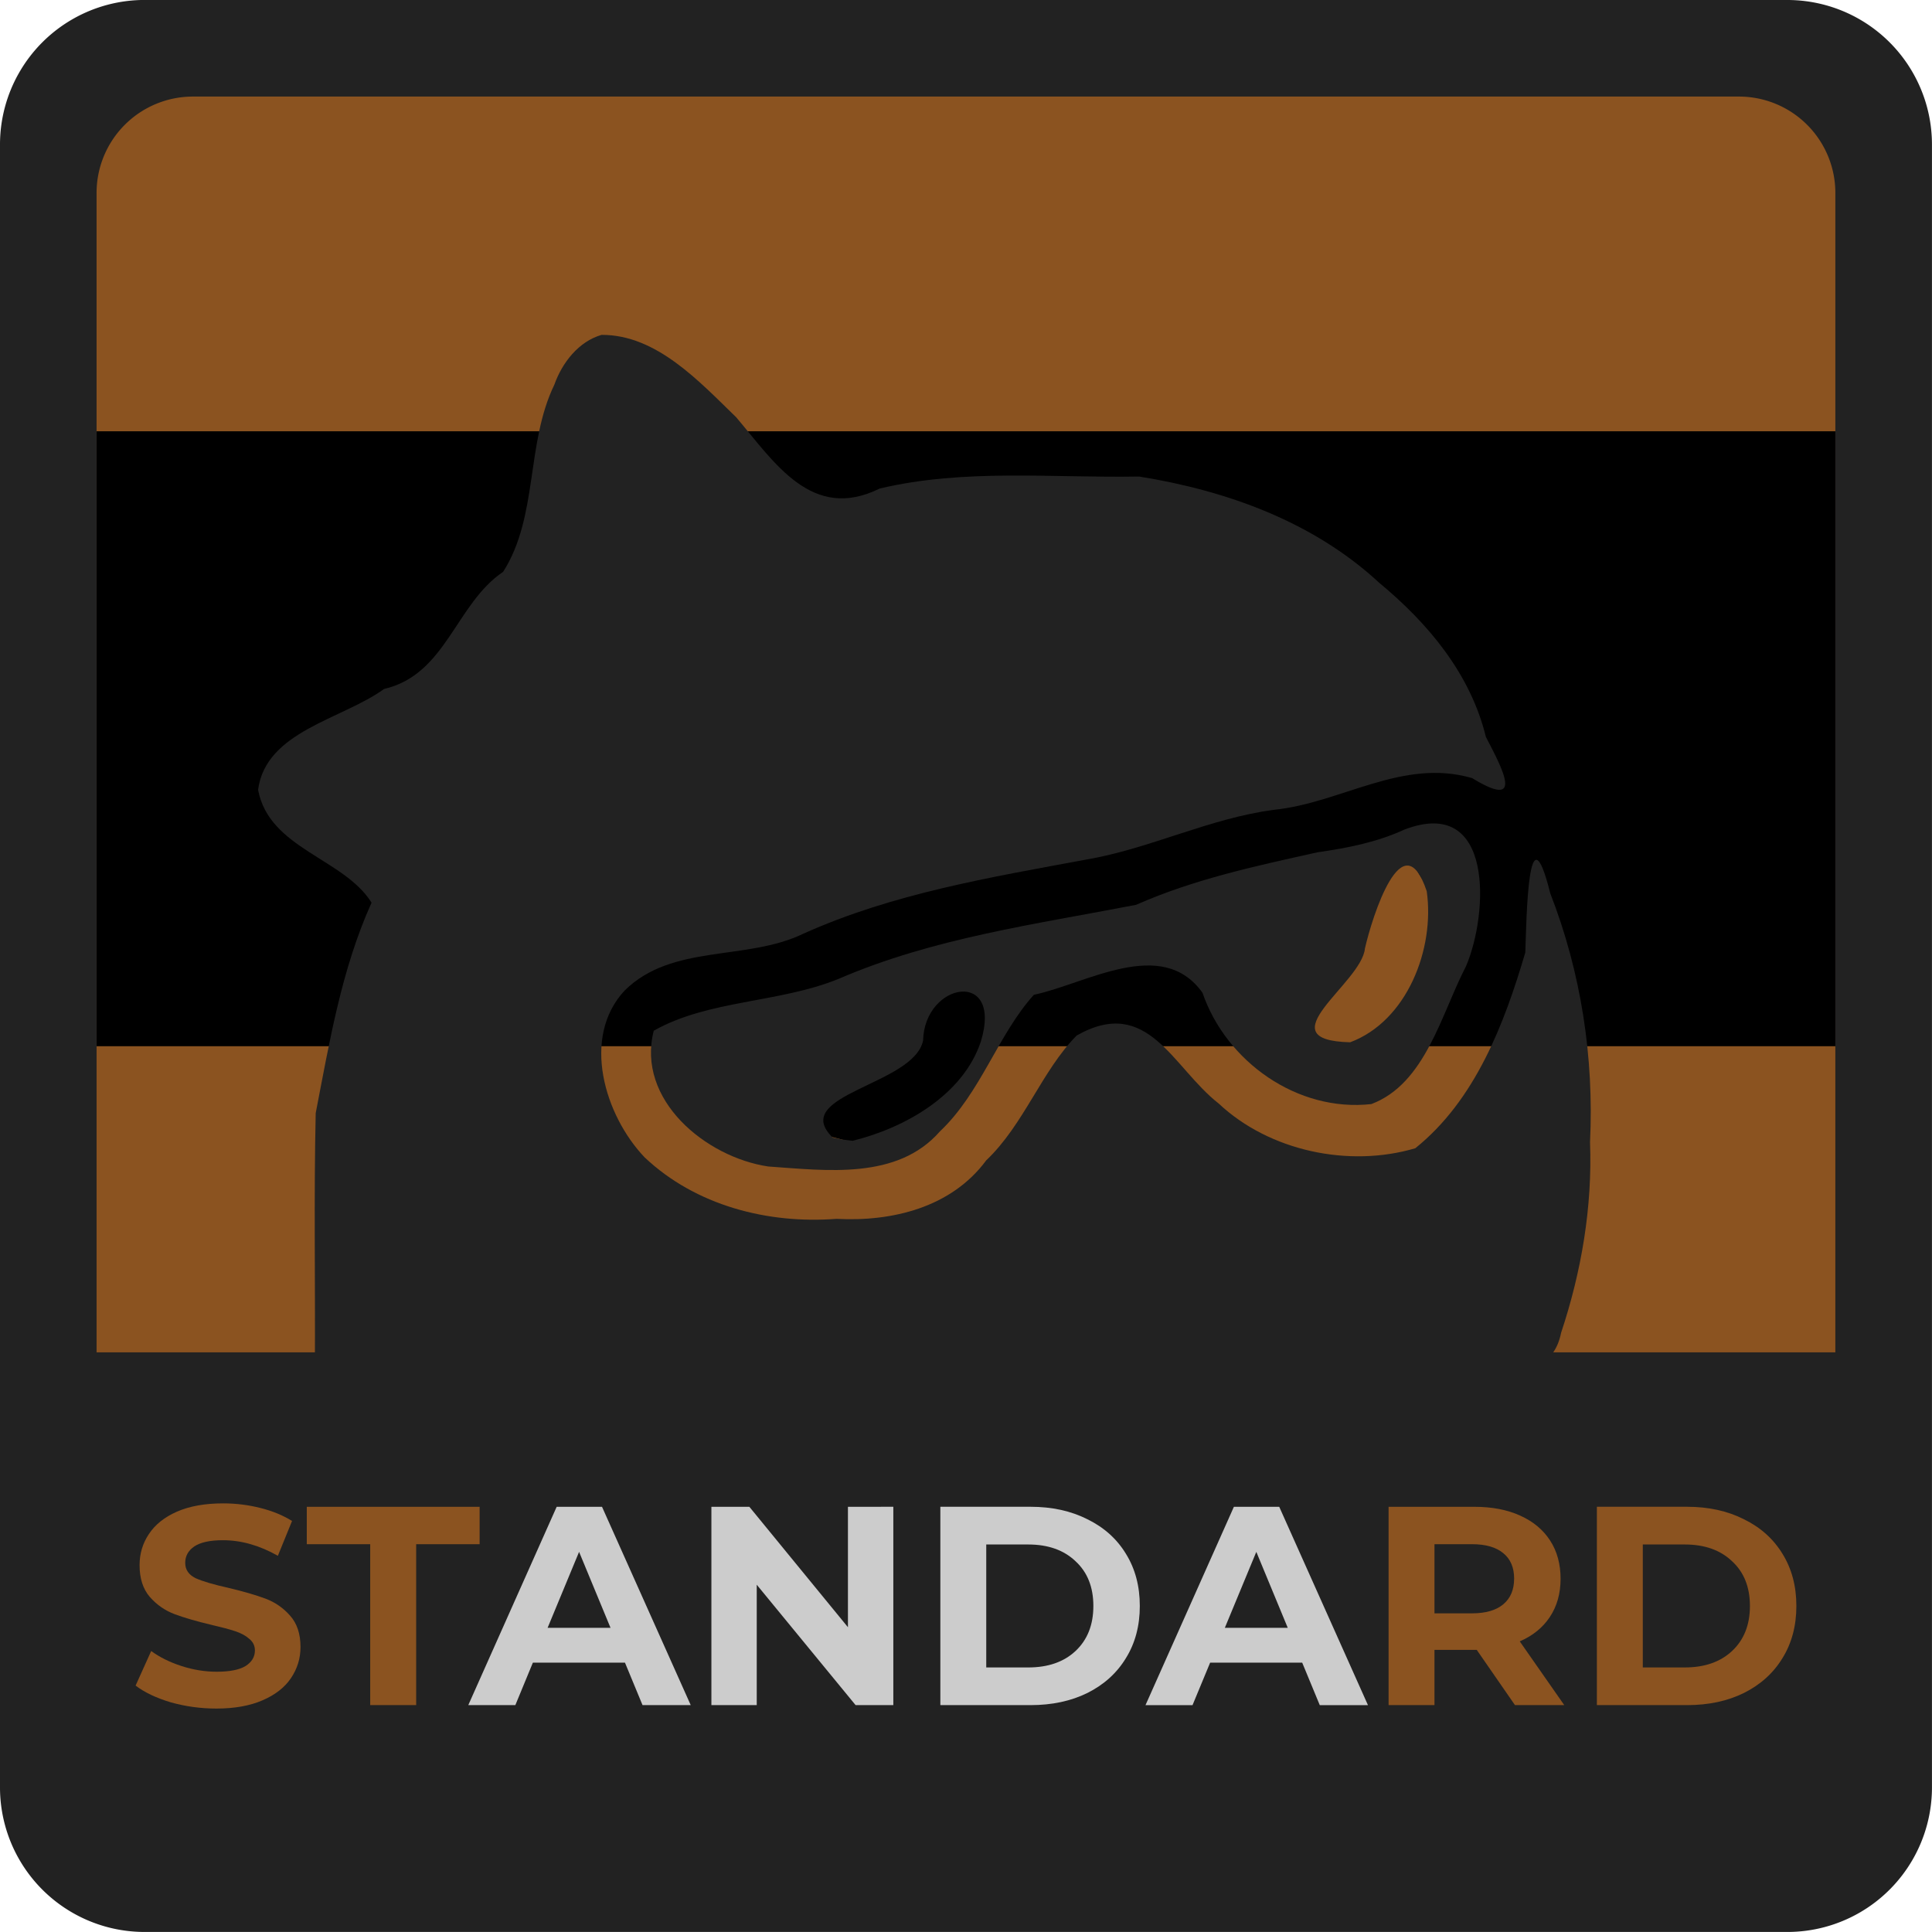 <svg xmlns="http://www.w3.org/2000/svg" width="200" height="200" viewBox="0 0 52.917 52.917"><g style="display:inline"><path d="M-245.836 91.41h44.98a3.96 3.96 0 0 1 3.968 3.968v44.98a3.96 3.96 0 0 1-3.969 3.968h-44.979a3.96 3.96 0 0 1-3.968-3.969V95.378a3.96 3.96 0 0 1 3.968-3.969z" style="fill:#222;fill-opacity:1;fill-rule:nonzero;stroke:none;stroke-width:.5;stroke-linecap:butt;stroke-linejoin:round;stroke-miterlimit:4;stroke-dasharray:none;stroke-dashoffset:0;stroke-opacity:.909;paint-order:normal" transform="translate(249.804 -91.41)"/><path d="M-244.513 94.055h42.334a2.64 2.64 0 0 1 2.645 2.646v42.333a2.64 2.64 0 0 1-2.645 2.646h-42.334a2.64 2.64 0 0 1-2.646-2.646V96.701a2.64 2.64 0 0 1 2.646-2.646z" style="display:inline;fill:#8b5320;fill-opacity:1;fill-rule:nonzero;stroke:none;stroke-width:.5;stroke-linecap:butt;stroke-linejoin:round;stroke-miterlimit:4;stroke-dasharray:none;stroke-dashoffset:0;stroke-opacity:.909;paint-order:normal" transform="translate(249.804 -91.41)"/><path d="M50.27 11.813v34.83c0 2.01-1.18 3.628-2.645 3.628H5.292c-1.466 0-2.646-1.618-2.646-3.628v-34.83Z" style="display:inline;fill:#000;fill-opacity:1;fill-rule:nonzero;stroke:none;stroke-width:.5;stroke-linecap:butt;stroke-linejoin:round;stroke-miterlimit:4;stroke-dasharray:none;stroke-dashoffset:0;stroke-opacity:.909;paint-order:normal"/><path d="M50.27 28.656v18.436c0 1.761-1.18 3.179-2.645 3.179H5.292c-1.466 0-2.646-1.418-2.646-3.179V28.656Z" style="display:inline;fill:#8b5320;fill-opacity:1;fill-rule:nonzero;stroke:none;stroke-width:.5;stroke-linecap:butt;stroke-linejoin:round;stroke-miterlimit:4;stroke-dasharray:none;stroke-dashoffset:0;stroke-opacity:.909;paint-order:normal"/><path d="M-248.35 128.451v8.335a5.544 5.544 0 0 0 5.557 5.556h38.894a5.544 5.544 0 0 0 5.556-5.556v-8.335z" style="display:inline;fill:#222;fill-opacity:1;fill-rule:nonzero;stroke:none;stroke-width:.5;stroke-linecap:butt;stroke-linejoin:round;stroke-miterlimit:4;stroke-dasharray:none;stroke-dashoffset:0;stroke-opacity:.909;paint-order:normal" transform="translate(249.804 -91.41)"/><path d="m23.003 28.175 4.068-1.65c.655 1.479-.596 3.203-2.666 5.033l-3.238-.833Z" style="fill:#000;fill-opacity:1;stroke-width:1.265;stroke-linecap:round;paint-order:stroke fill markers"/><path d="m34.938 26.712 3.5-3.58c.783 1.593.662.874 1.273 2.198-2.096 7.042-3.202 2.161-5.49 2.233z" style="fill:#8b5320;fill-opacity:1;stroke-width:1.265;stroke-linecap:round;paint-order:stroke fill markers"/><g style="stroke-width:.783;fill:#222;fill-opacity:1"><path d="M143.961 137.377c1.928-.739 1.804 1.802 1.322 2.928-.533 1.027-.867 2.516-2.028 2.954-1.581.178-3.111-.905-3.62-2.386-.87-1.217-2.489-.192-3.613.044-.773.856-1.136 2.1-2.016 2.93-.913 1.043-2.433.836-3.678.75-1.34-.2-2.832-1.429-2.453-2.91 1.17-.662 2.68-.592 3.954-1.108 2.033-.88 4.231-1.173 6.383-1.59 1.243-.549 2.557-.83 3.885-1.125.641-.092 1.271-.214 1.864-.487m-11.823 6.669c1.115-.275 2.363-.975 2.747-2.126.48-1.567-1.207-1.278-1.238-.021-.2.958-2.885 1.155-1.936 2.079l.194.04.232.028m10.661-2.11c1.22-.454 1.82-2 1.643-3.239-.515-1.53-1.17.55-1.324 1.226-.068.75-2.156 1.966-.319 2.012" style="fill:#222;fill-opacity:1;stroke-width:.783" transform="translate(-145.518 -152.845) scale(1.278)"/><path d="M126.761 126.774c1.174-.003 2.088.998 2.882 1.767.821.97 1.624 2.244 3.072 1.527 1.819-.433 3.709-.224 5.562-.258 1.873.3 3.733.967 5.147 2.278 1.05.87 1.954 1.95 2.285 3.302.355.684.841 1.578-.295.883-1.496-.434-2.799.532-4.248.68-1.391.183-2.654.833-4.026 1.067-2.05.38-4.138.724-6.057 1.587-1.227.594-2.814.21-3.833 1.22-.933 1.002-.429 2.675.432 3.577 1.093 1.03 2.632 1.428 4.11 1.315 1.196.064 2.462-.244 3.208-1.253.81-.769 1.194-1.925 1.94-2.677 1.53-.865 2.05.683 3.042 1.458 1.088 1.022 2.794 1.379 4.214.959 1.286-1.033 1.907-2.663 2.358-4.196.026-.716.055-3.19.534-1.27.662 1.7.94 3.515.853 5.337.052 1.387-.184 2.774-.62 4.084-.148.732-.7.827-1.32.742h-25.389c.011-1.817-.023-3.635.018-5.45.297-1.53.552-3.082 1.197-4.51-.594-.953-2.197-1.155-2.432-2.42.168-1.259 1.8-1.507 2.7-2.16 1.335-.311 1.53-1.82 2.552-2.511.755-1.183.484-2.743 1.097-4.009.166-.47.52-.929 1.016-1.07" style="fill:#222;fill-opacity:1;stroke-width:.783" transform="translate(-145.518 -152.845) scale(1.278)"/></g><g aria-label="STANDARD" style="font-style:normal;font-weight:400;font-size:7.761px;line-height:1.25;font-family:sans-serif;fill:#000;fill-opacity:1;stroke:none;stroke-width:.265"><path d="M5.926 46.797q-.644 0-1.25-.171-.597-.179-.962-.458l.427-.947q.35.256.83.411.482.156.963.156.536 0 .792-.156.256-.163.256-.427 0-.194-.155-.318-.148-.132-.388-.21-.233-.077-.637-.17-.62-.147-1.017-.295-.395-.147-.682-.473-.28-.326-.28-.87 0-.473.256-.853.256-.388.769-.613.52-.226 1.265-.226.52 0 1.016.125.497.124.87.357l-.388.954q-.753-.427-1.506-.427-.528 0-.784.171-.248.17-.248.45t.287.42q.295.131.892.263.621.148 1.017.295.396.148.675.466.287.318.287.861 0 .466-.263.854-.257.38-.777.605-.52.226-1.265.226zm4.214-4.502H8.403v-1.024h4.734v1.024h-1.738v4.408H10.14z" style="font-style:normal;font-variant:normal;font-weight:700;font-stretch:normal;font-size:7.761px;font-family:Montserrat;-inkscape-font-specification:&quot;Montserrat Bold&quot;;stroke-width:.265;fill:#8b5320;fill-opacity:1"/><path d="M17.118 45.54h-2.523l-.48 1.163h-1.289l2.421-5.432h1.242l2.43 5.432h-1.32Zm-.396-.955-.861-2.08-.862 2.08Zm7.746-3.315v5.433h-1.033l-2.708-3.298v3.298h-1.242v-5.432h1.04l2.7 3.298v-3.298zm1.288 0h2.468q.885 0 1.56.342.683.334 1.055.947.38.613.38 1.428t-.38 1.428q-.372.613-1.055.955-.675.333-1.56.333h-2.468zm2.406 4.401q.815 0 1.296-.45.489-.458.489-1.234t-.489-1.226q-.481-.458-1.296-.458h-1.149v3.368zm7.505-.131h-2.522l-.482 1.163h-1.288l2.421-5.432h1.242l2.43 5.432h-1.32Zm-.396-.955-.861-2.08-.862 2.08Z" style="font-style:normal;font-variant:normal;font-weight:700;font-stretch:normal;font-size:7.761px;font-family:Montserrat;-inkscape-font-specification:&quot;Montserrat Bold&quot;;stroke-width:.265;fill:#ccc"/><path d="m41.495 46.703-1.047-1.513H39.29v1.513h-1.257v-5.432h2.352q.721 0 1.25.24.535.24.822.683.287.443.287 1.048t-.295 1.048q-.287.434-.823.667l1.219 1.746zm-.023-3.461q0-.458-.295-.699-.295-.248-.861-.248H39.29v1.894h1.025q.566 0 .861-.249.295-.248.295-.698zm2.266-1.972h2.468q.885 0 1.56.342.683.334 1.056.947.38.613.38 1.428t-.38 1.428q-.373.613-1.056.955-.675.333-1.56.333h-2.468zm2.406 4.401q.815 0 1.296-.45.49-.458.49-1.234t-.49-1.226q-.48-.458-1.296-.458h-1.148v3.368z" style="font-style:normal;font-variant:normal;font-weight:700;font-stretch:normal;font-size:7.761px;font-family:Montserrat;-inkscape-font-specification:&quot;Montserrat Bold&quot;;stroke-width:.265;fill:#8b5320;fill-opacity:1"/></g></g></svg>